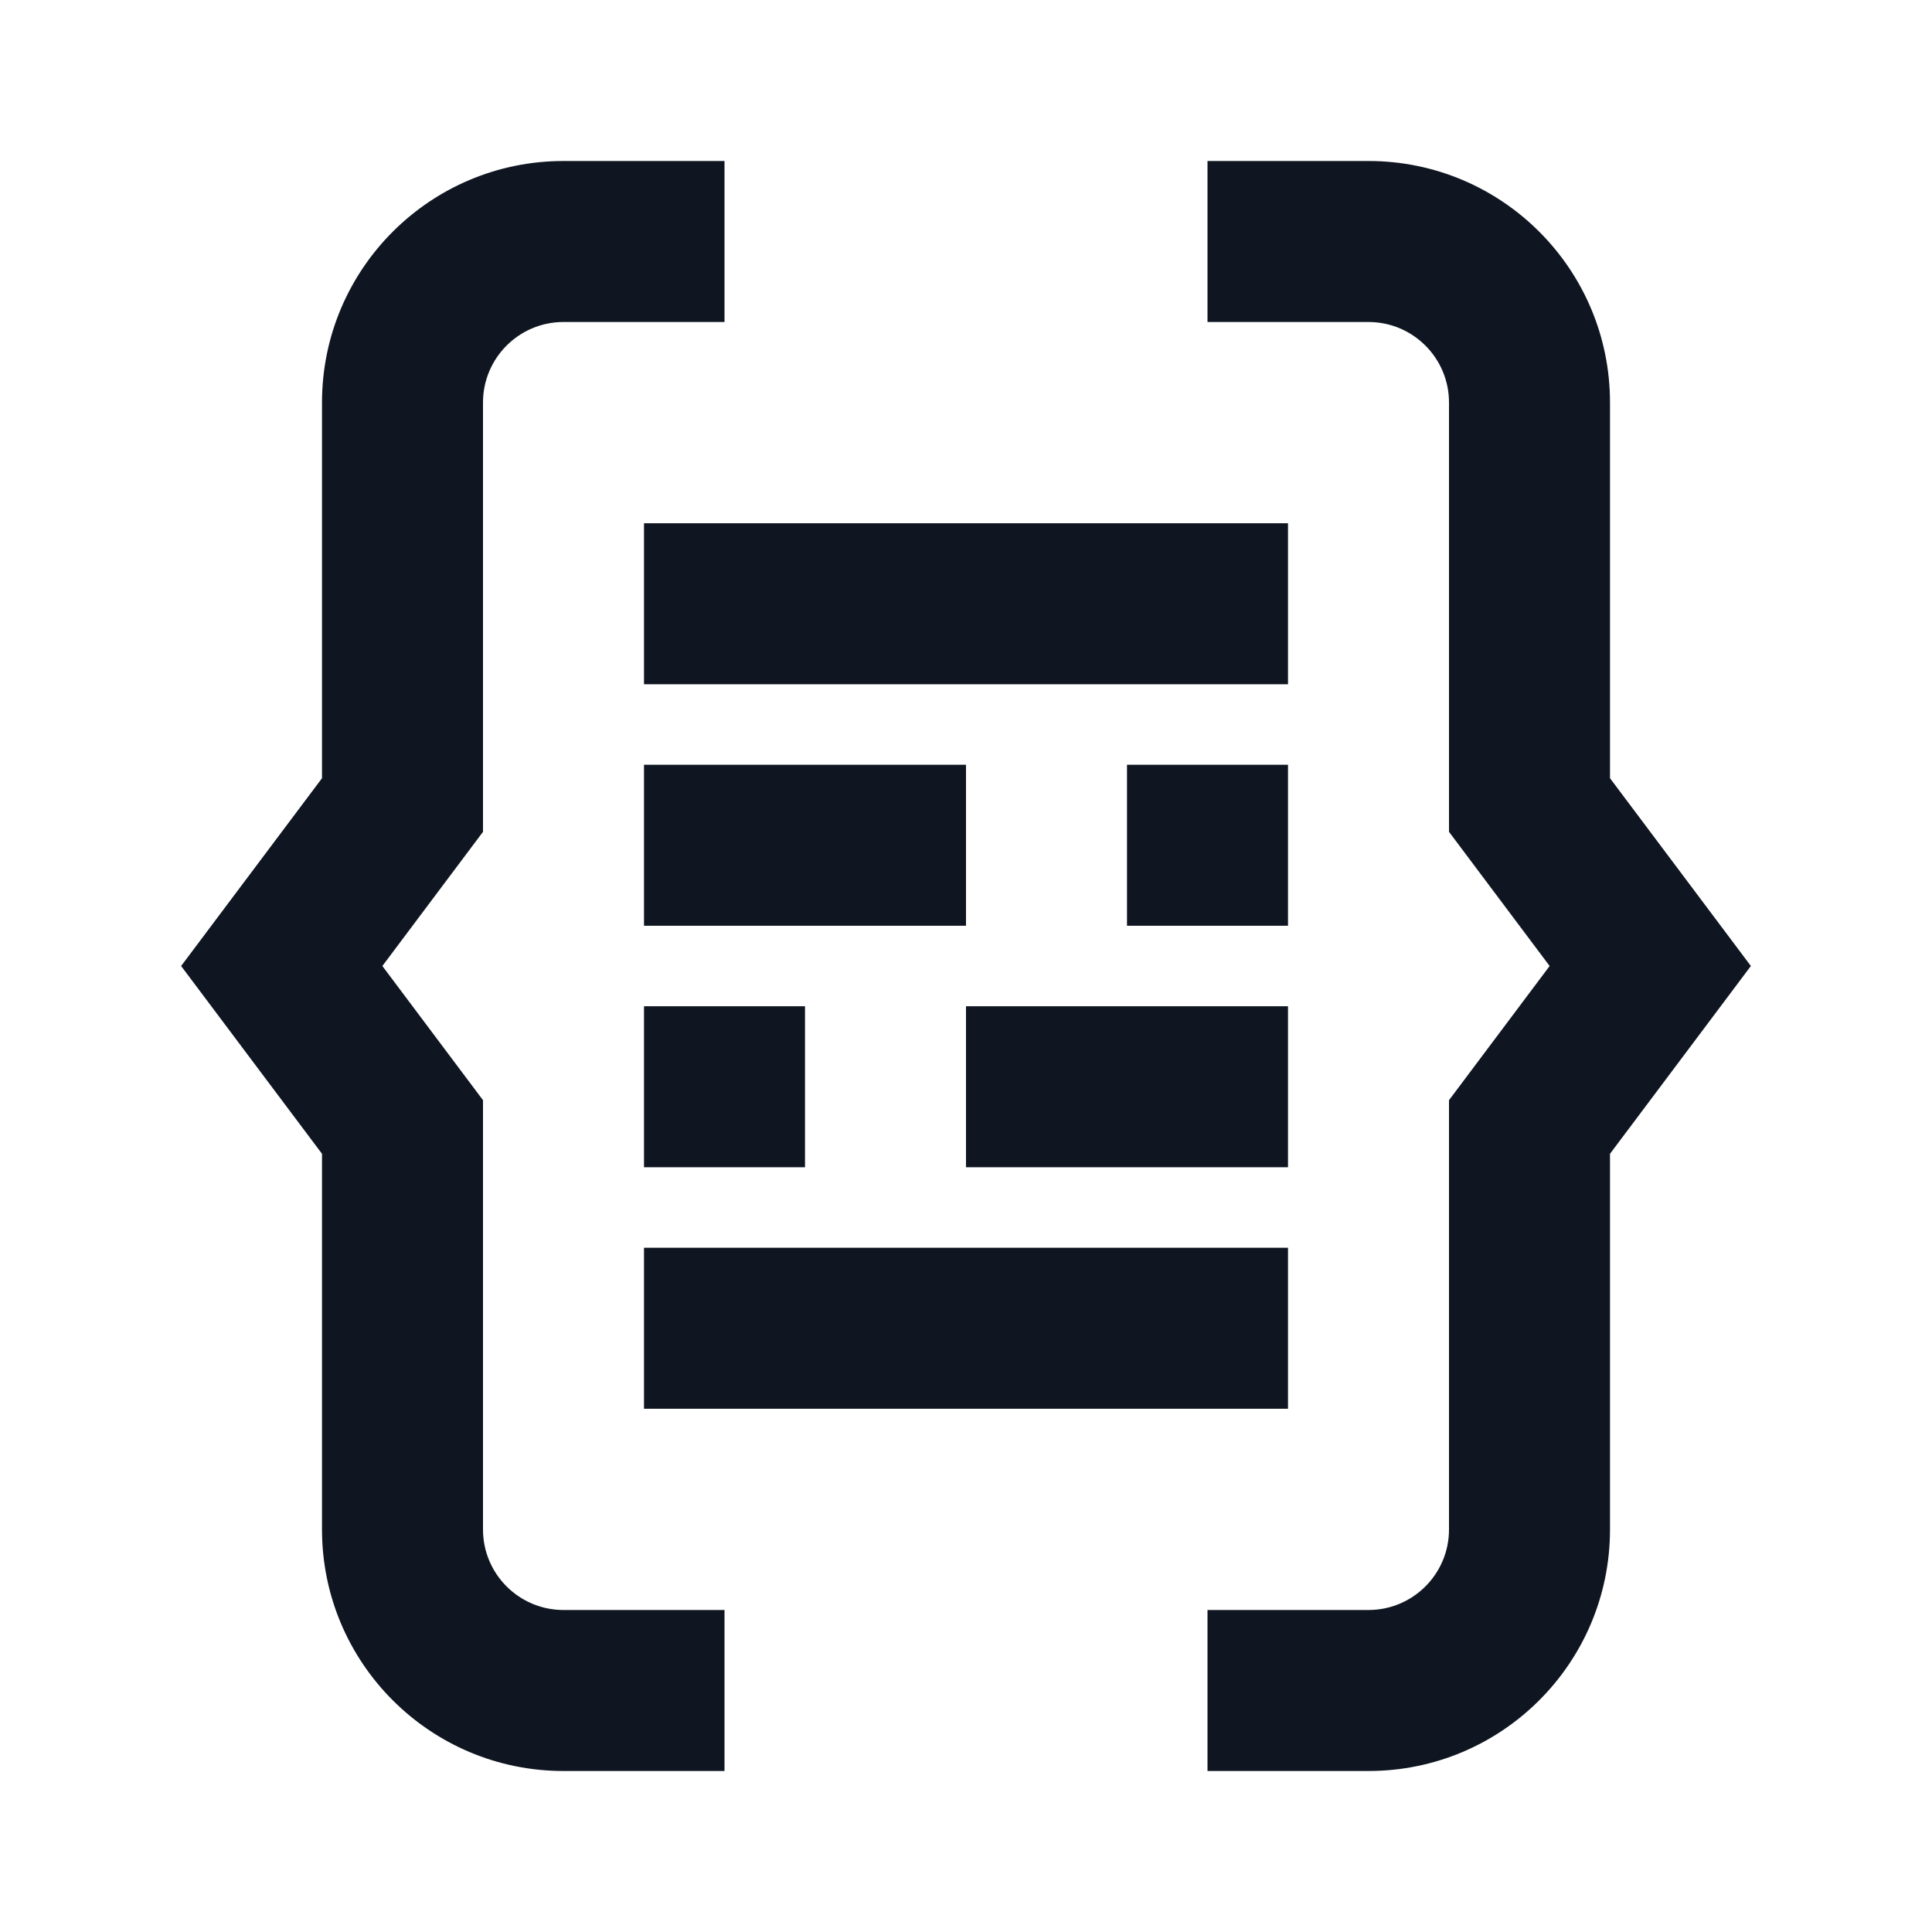 <svg width="24" height="24" viewBox="0 0 24 24" fill="none" xmlns="http://www.w3.org/2000/svg">
<path d="M4 5C4 3.343 5.343 2 7 2H9V4H7C6.448 4 6 4.448 6 5V10.333L4.75 12L6 13.667V19C6 19.552 6.448 20 7 20H9V22H7C5.343 22 4 20.657 4 19V14.333L2.25 12L4 9.667V5Z" fill="#0F1621"/>
<path d="M16 8.5H8V6.5H16V8.5Z" fill="#0F1621"/>
<path d="M12 11.5H8V9.5H12V11.5Z" fill="#0F1621"/>
<path d="M16 9.5V11.5H14V9.5H16Z" fill="#0F1621"/>
<path d="M8 14.5V12.5H10V14.5H8Z" fill="#0F1621"/>
<path d="M16 12.5V14.5H12V12.5H16Z" fill="#0F1621"/>
<path d="M16 15.5V17.5H8V15.5H16Z" fill="#0F1621"/>
<path d="M15 4H17C17.552 4 18 4.448 18 5V10.333L19.25 12L18 13.667V19C18 19.552 17.552 20 17 20H15V22H17C18.657 22 20 20.657 20 19V14.333L21.75 12L20 9.667V5C20 3.343 18.657 2 17 2H15V4Z" fill="#0F1621"/>
</svg>
